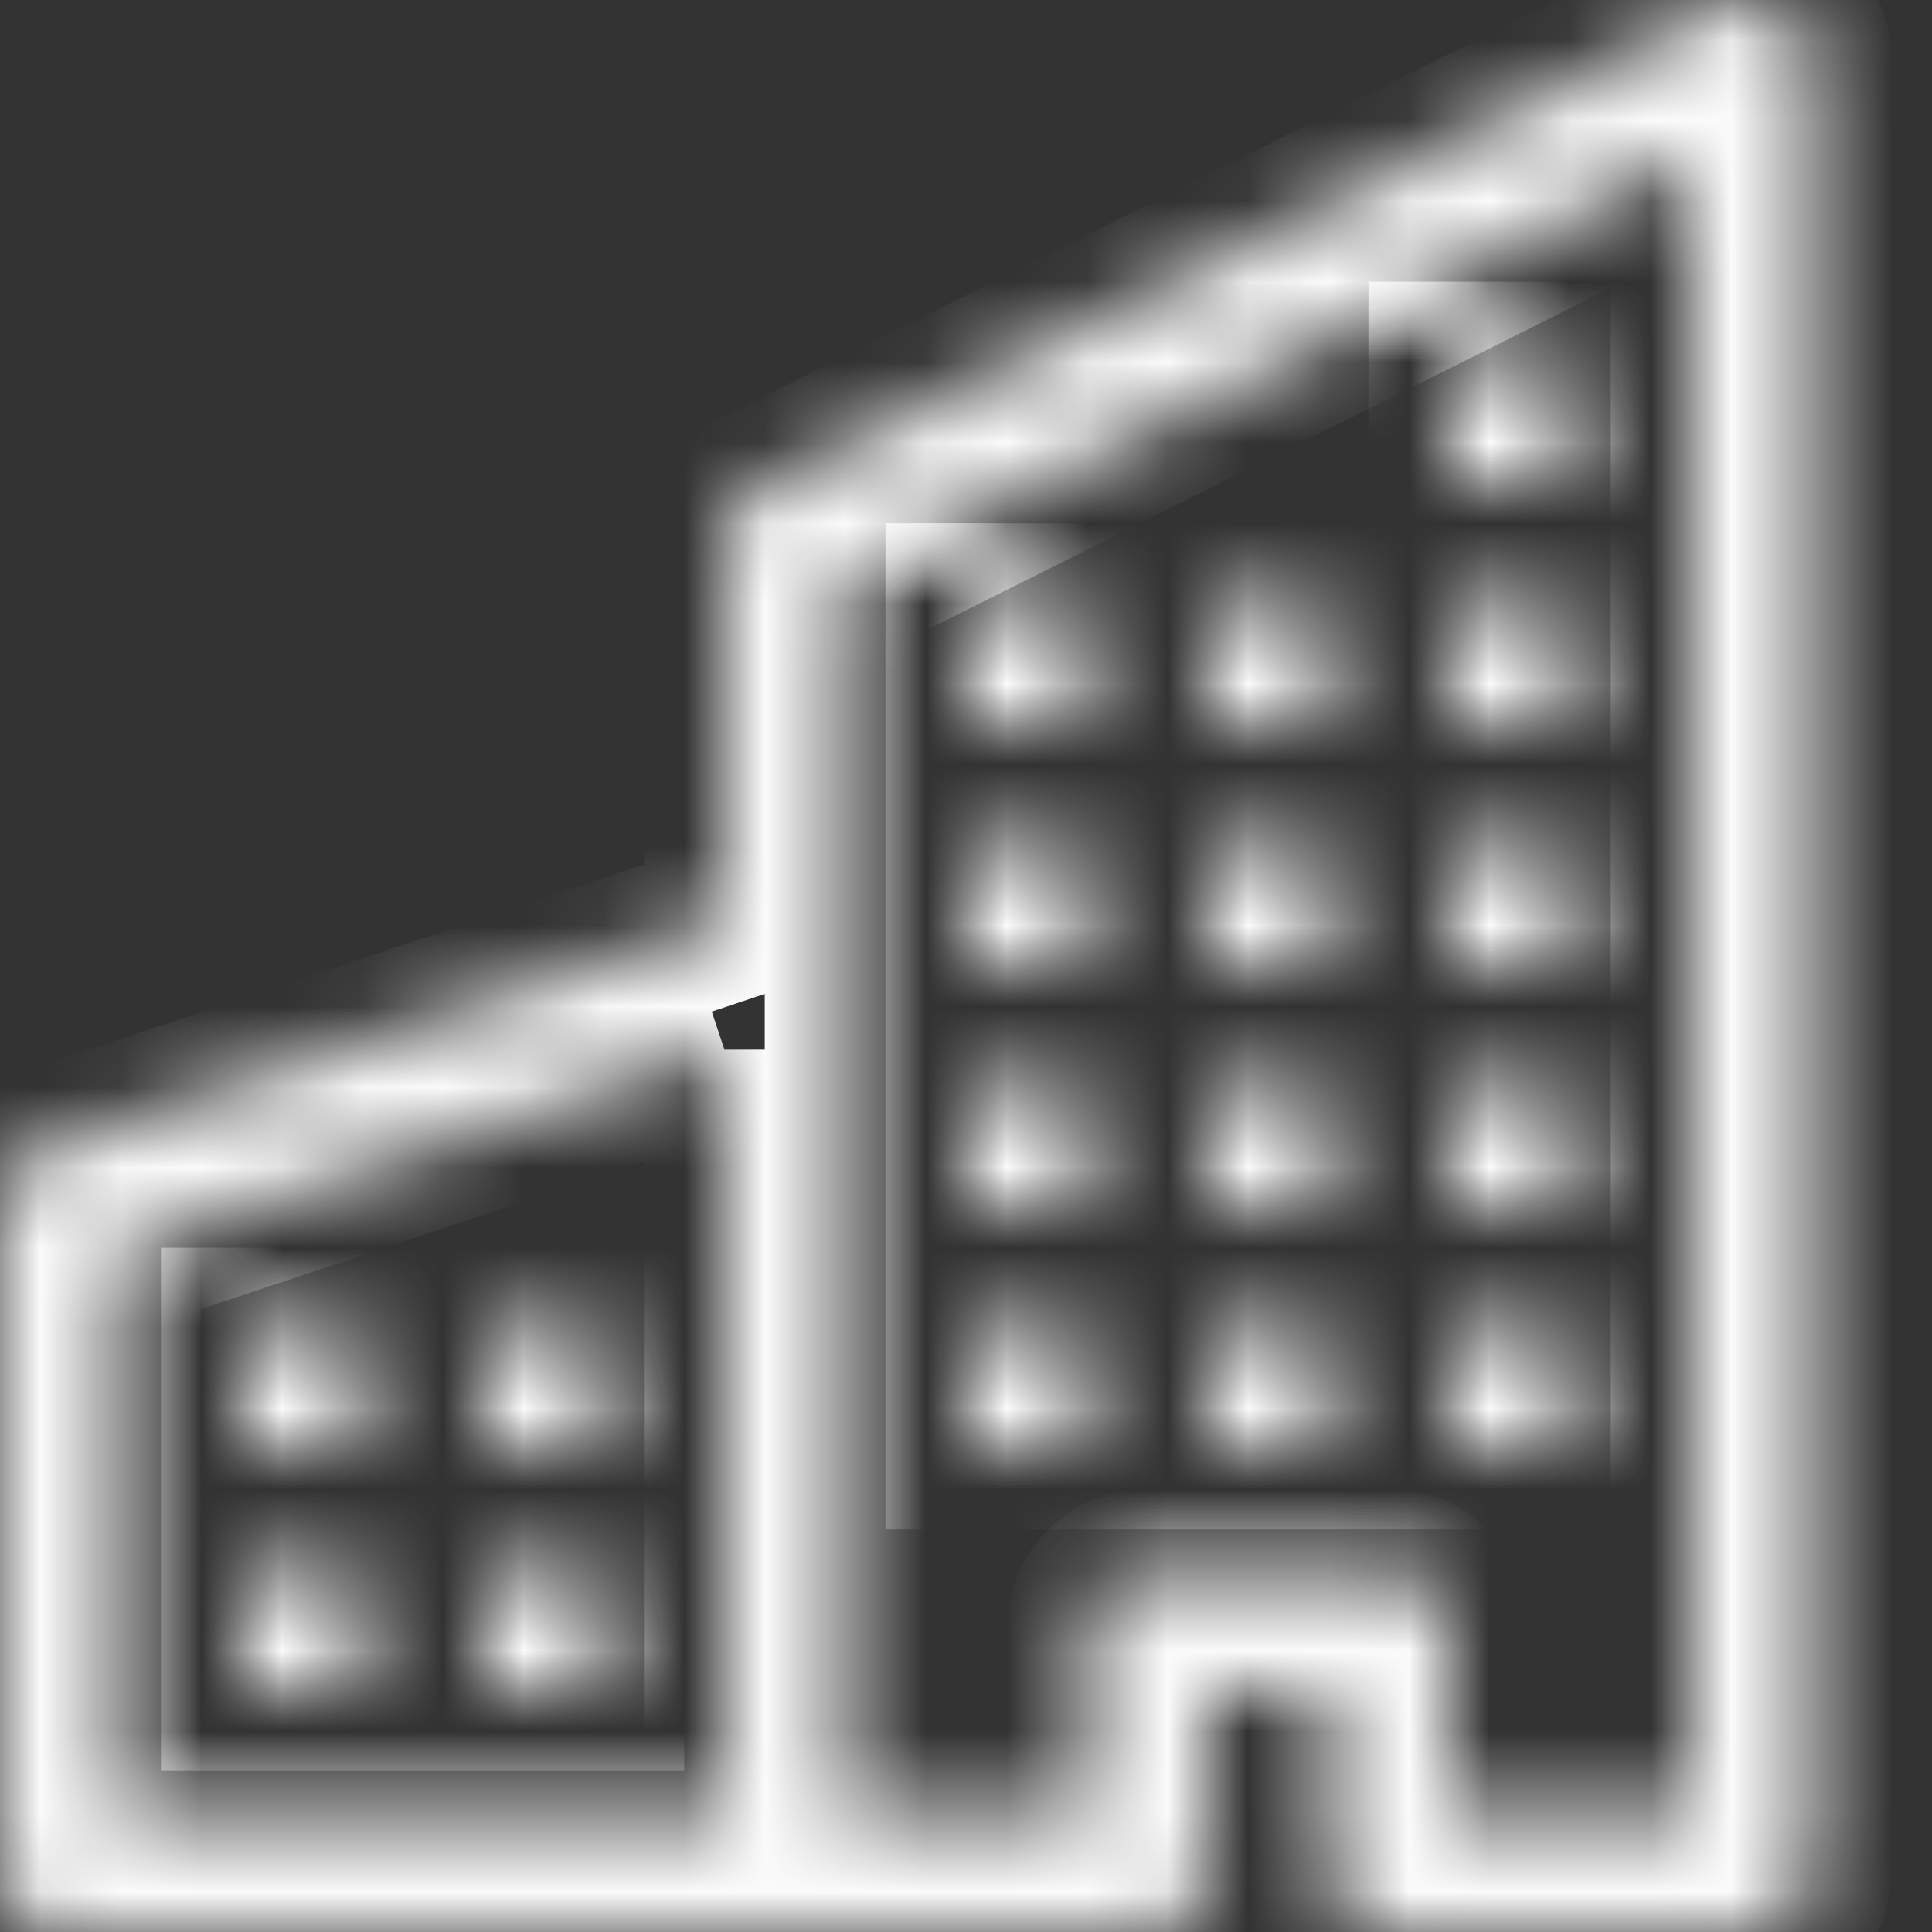 <svg width="24" height="24" fill="none" xmlns="http://www.w3.org/2000/svg"><rect width="100%" height="100%" fill="#333333" stroke="none"/><mask id="a" fill="#fff"><path fill-rule="evenodd" clip-rule="evenodd" d="M22.145.112A.75.75 0 0122.5.75v22.5a.75.75 0 01-.75.75h-4.5a.75.75 0 01-.75-.75V21H15v2.25a.75.75 0 01-.75.75H.75a.75.75 0 01-.75-.75V15a.75.75 0 01.513-.711L9 11.459V6.75a.75.75 0 01.414-.67l12-6a.75.75 0 01.73.033zM9 13.041L1.5 15.54v6.96H9v-9.46zm1.5 9.459h3v-2.25a.75.75 0 01.75-.75h3a.75.75 0 01.75.75v2.25h3V1.963l-10.5 5.25V22.5z"/><path d="M3 16.5h1.5V18H3v-1.5zm3 0h1.5V18H6v-1.5zm-3 3h1.5V21H3v-1.5zm3 0h1.5V21H6v-1.5zm6-6h1.5V15H12v-1.5zm3 0h1.5V15H15v-1.5zm-3 3h1.5V18H12v-1.5zm3 0h1.5V18H15v-1.5zm3-3h1.5V15H18v-1.5zm0 3h1.5V18H18v-1.5zm-6-6h1.5V12H12v-1.5zm3 0h1.5V12H15v-1.5zm3 0h1.5V12H18v-1.5zm-6-3h1.5V9H12V7.5zm3 0h1.5V9H15V7.5zm3 0h1.5V9H18V7.5zm0-3h1.5V6H18V4.5z"/></mask><path clip-rule="evenodd" d="M22.145.112A.75.75 0 0122.5.75v22.5a.75.75 0 01-.75.75h-4.5a.75.75 0 01-.75-.75V21H15v2.25a.75.75 0 01-.75.75H.75a.75.75 0 01-.75-.75V15a.75.75 0 01.513-.711L9 11.459V6.75a.75.75 0 01.414-.67l12-6a.75.75 0 01.73.033zM9 13.041L1.5 15.54v6.96H9v-9.46zm1.5 9.459h3v-2.25a.75.75 0 01.75-.75h3a.75.75 0 01.75.75v2.25h3V1.963l-10.5 5.25V22.5z" stroke="#FBFBFB" stroke-width="2" mask="url(#a)"/><path d="M3 16.5h1.5V18H3v-1.5zm3 0h1.5V18H6v-1.5zm-3 3h1.5V21H3v-1.5zm3 0h1.5V21H6v-1.5zm6-6h1.5V15H12v-1.5zm3 0h1.5V15H15v-1.5zm-3 3h1.5V18H12v-1.5zm3 0h1.5V18H15v-1.5zm3-3h1.5V15H18v-1.5zm0 3h1.5V18H18v-1.5zm-6-6h1.5V12H12v-1.5zm3 0h1.5V12H15v-1.5zm3 0h1.5V12H18v-1.5zm-6-3h1.5V9H12V7.5zm3 0h1.5V9H15V7.5zm3 0h1.5V9H18V7.5zm0-3h1.5V6H18V4.5z" stroke="#FBFBFB" stroke-width="2" mask="url(#a)"/></svg>